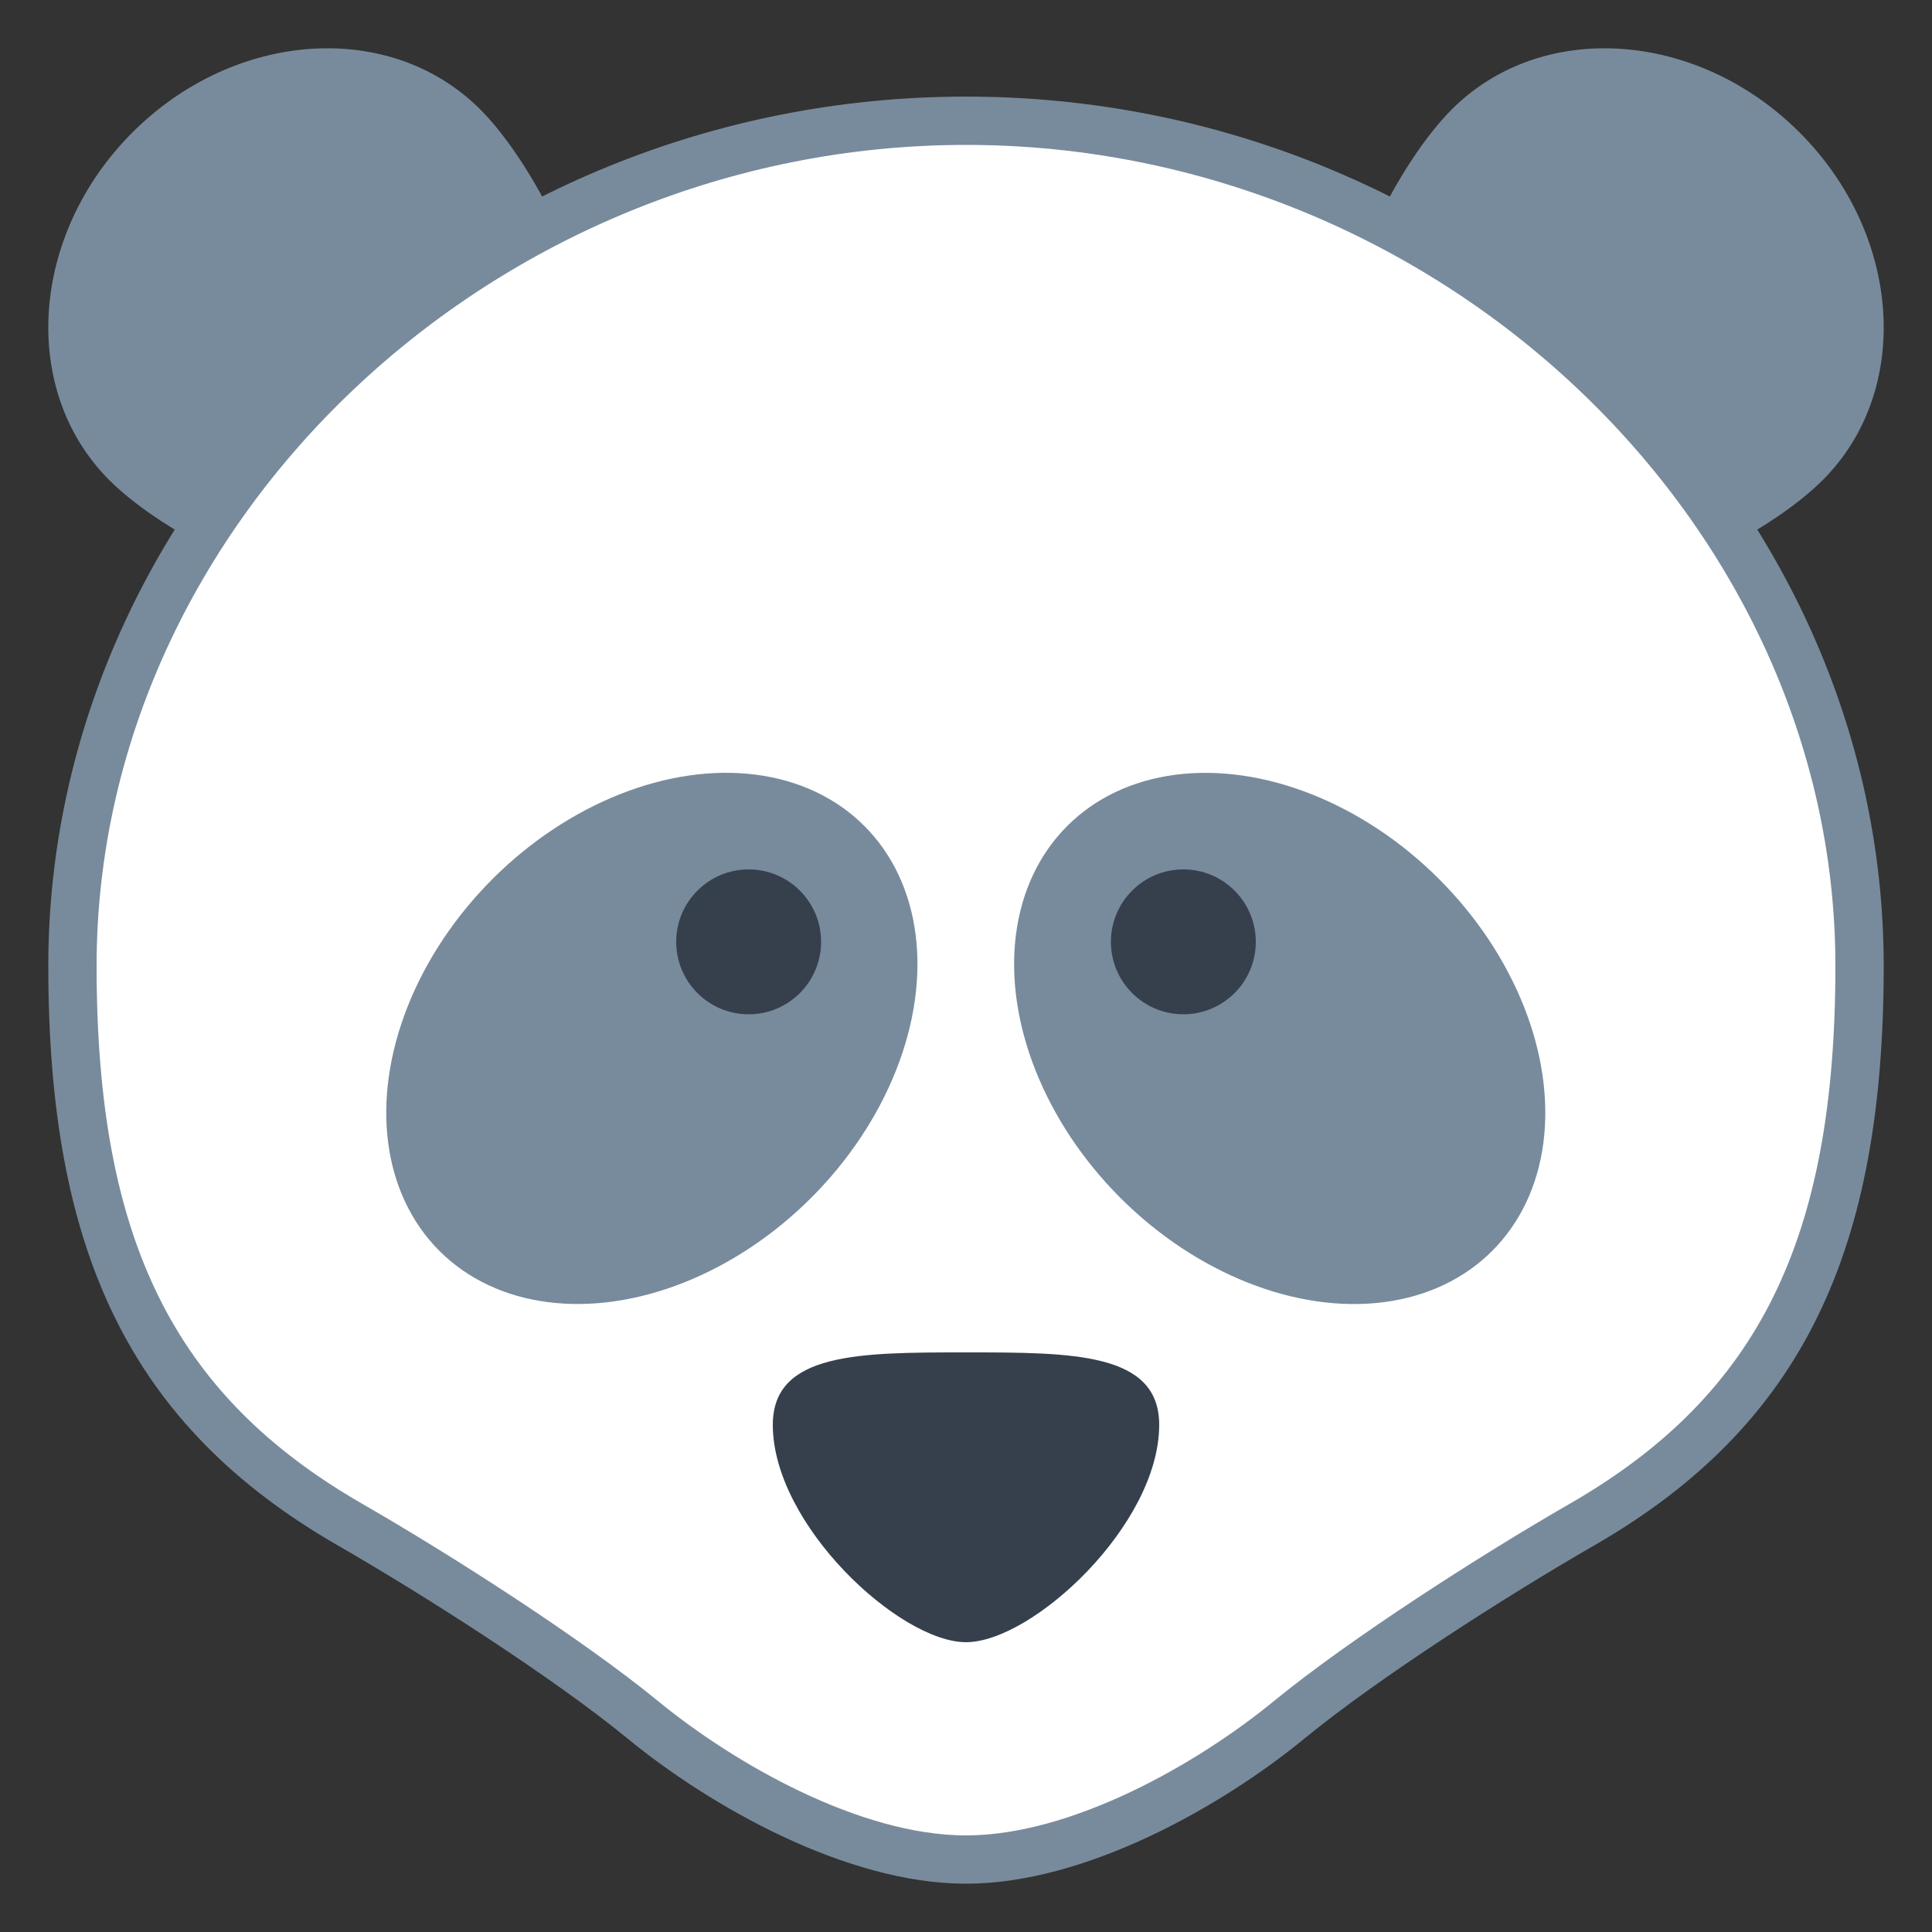 <?xml version="1.0" encoding="iso-8859-1"?>
<!-- Generator: Adobe Illustrator 19.2.0, SVG Export Plug-In . SVG Version: 6.00 Build 0)  -->
<svg version="1.1" id="Layer_1" xmlns="http://www.w3.org/2000/svg" xmlns:xlink="http://www.w3.org/1999/xlink" x="0px" y="0px"
	 viewBox="0 0 40 40" style="enable-background:new 0 0 40 40;" xml:space="preserve">
<rect x="0" y="0" width="40" height="40" fill="#333333" stroke="none"/>
<path style="fill:#788B9C;" d="M2.742,2.742c-2.12,2.12-2.335,5.342-0.48,7.197s7.475,4.038,9.595,1.918s-0.063-7.74-1.918-9.595
	S4.862,0.622,2.742,2.742z"/>
<path style="fill:#788B9C;" d="M37.258,2.742c2.12,2.12,2.335,5.342,0.48,7.197c-1.855,1.855-7.475,4.038-9.595,1.918
	s0.063-7.74,1.918-9.595S35.138,0.622,37.258,2.742z"/>
<g>
	<path style="fill:#FFFFFF;" d="M20,38.5c-2.334,0-5.059-1.555-6.683-2.887c-1.558-1.277-4.237-2.993-6.068-4.047
		C3.166,29.217,1.5,25.865,1.5,20C1.5,10.514,9.972,2.5,20,2.5S38.5,10.514,38.5,20c0,5.865-1.666,9.217-5.749,11.566
		c-1.831,1.054-4.511,2.77-6.068,4.047C25.059,36.945,22.334,38.5,20,38.5z"/>
	<path style="fill:#788B9C;" d="M20,3c9.757,0,18,7.785,18,17c0,5.66-1.593,8.885-5.499,11.133
		c-1.847,1.063-4.555,2.798-6.135,4.093C24.806,36.506,22.202,38,20,38s-4.806-1.494-6.366-2.773
		c-1.58-1.296-4.288-3.03-6.135-4.093C3.593,28.885,2,25.66,2,20C2,10.785,10.243,3,20,3 M20,2C9.507,2,1,10.256,1,20
		c0,5.867,1.656,9.5,6,12c1.762,1.014,4.437,2.719,6,4c1.696,1.391,4.516,3,7,3s5.304-1.609,7-3c1.562-1.281,4.238-2.986,6-4
		c4.344-2.5,6-6.133,6-12C39,10.256,30.493,2,20,2L20,2z"/>
</g>
<ellipse transform="matrix(0.707 -0.707 0.707 0.707 -11.249 15.843)" style="fill:#788B9C;" cx="13.5" cy="21.5" rx="6.222" ry="4.667"/>
<circle style="fill:#36404D;" cx="15.5" cy="19.5" r="1.5"/>
<ellipse transform="matrix(0.707 -0.707 0.707 0.707 -7.441 25.035)" style="fill:#788B9C;" cx="26.5" cy="21.5" rx="4.667" ry="6.222"/>
<circle style="fill:#36404D;" cx="24.5" cy="19.5" r="1.5"/>
<path style="fill:#36404D;" d="M20,28c-2.209,0-4,0-4,1.5c0,2.071,2.625,4.5,4,4.5s4-2.429,4-4.5C24,28,22.209,28,20,28z"/>
</svg>
